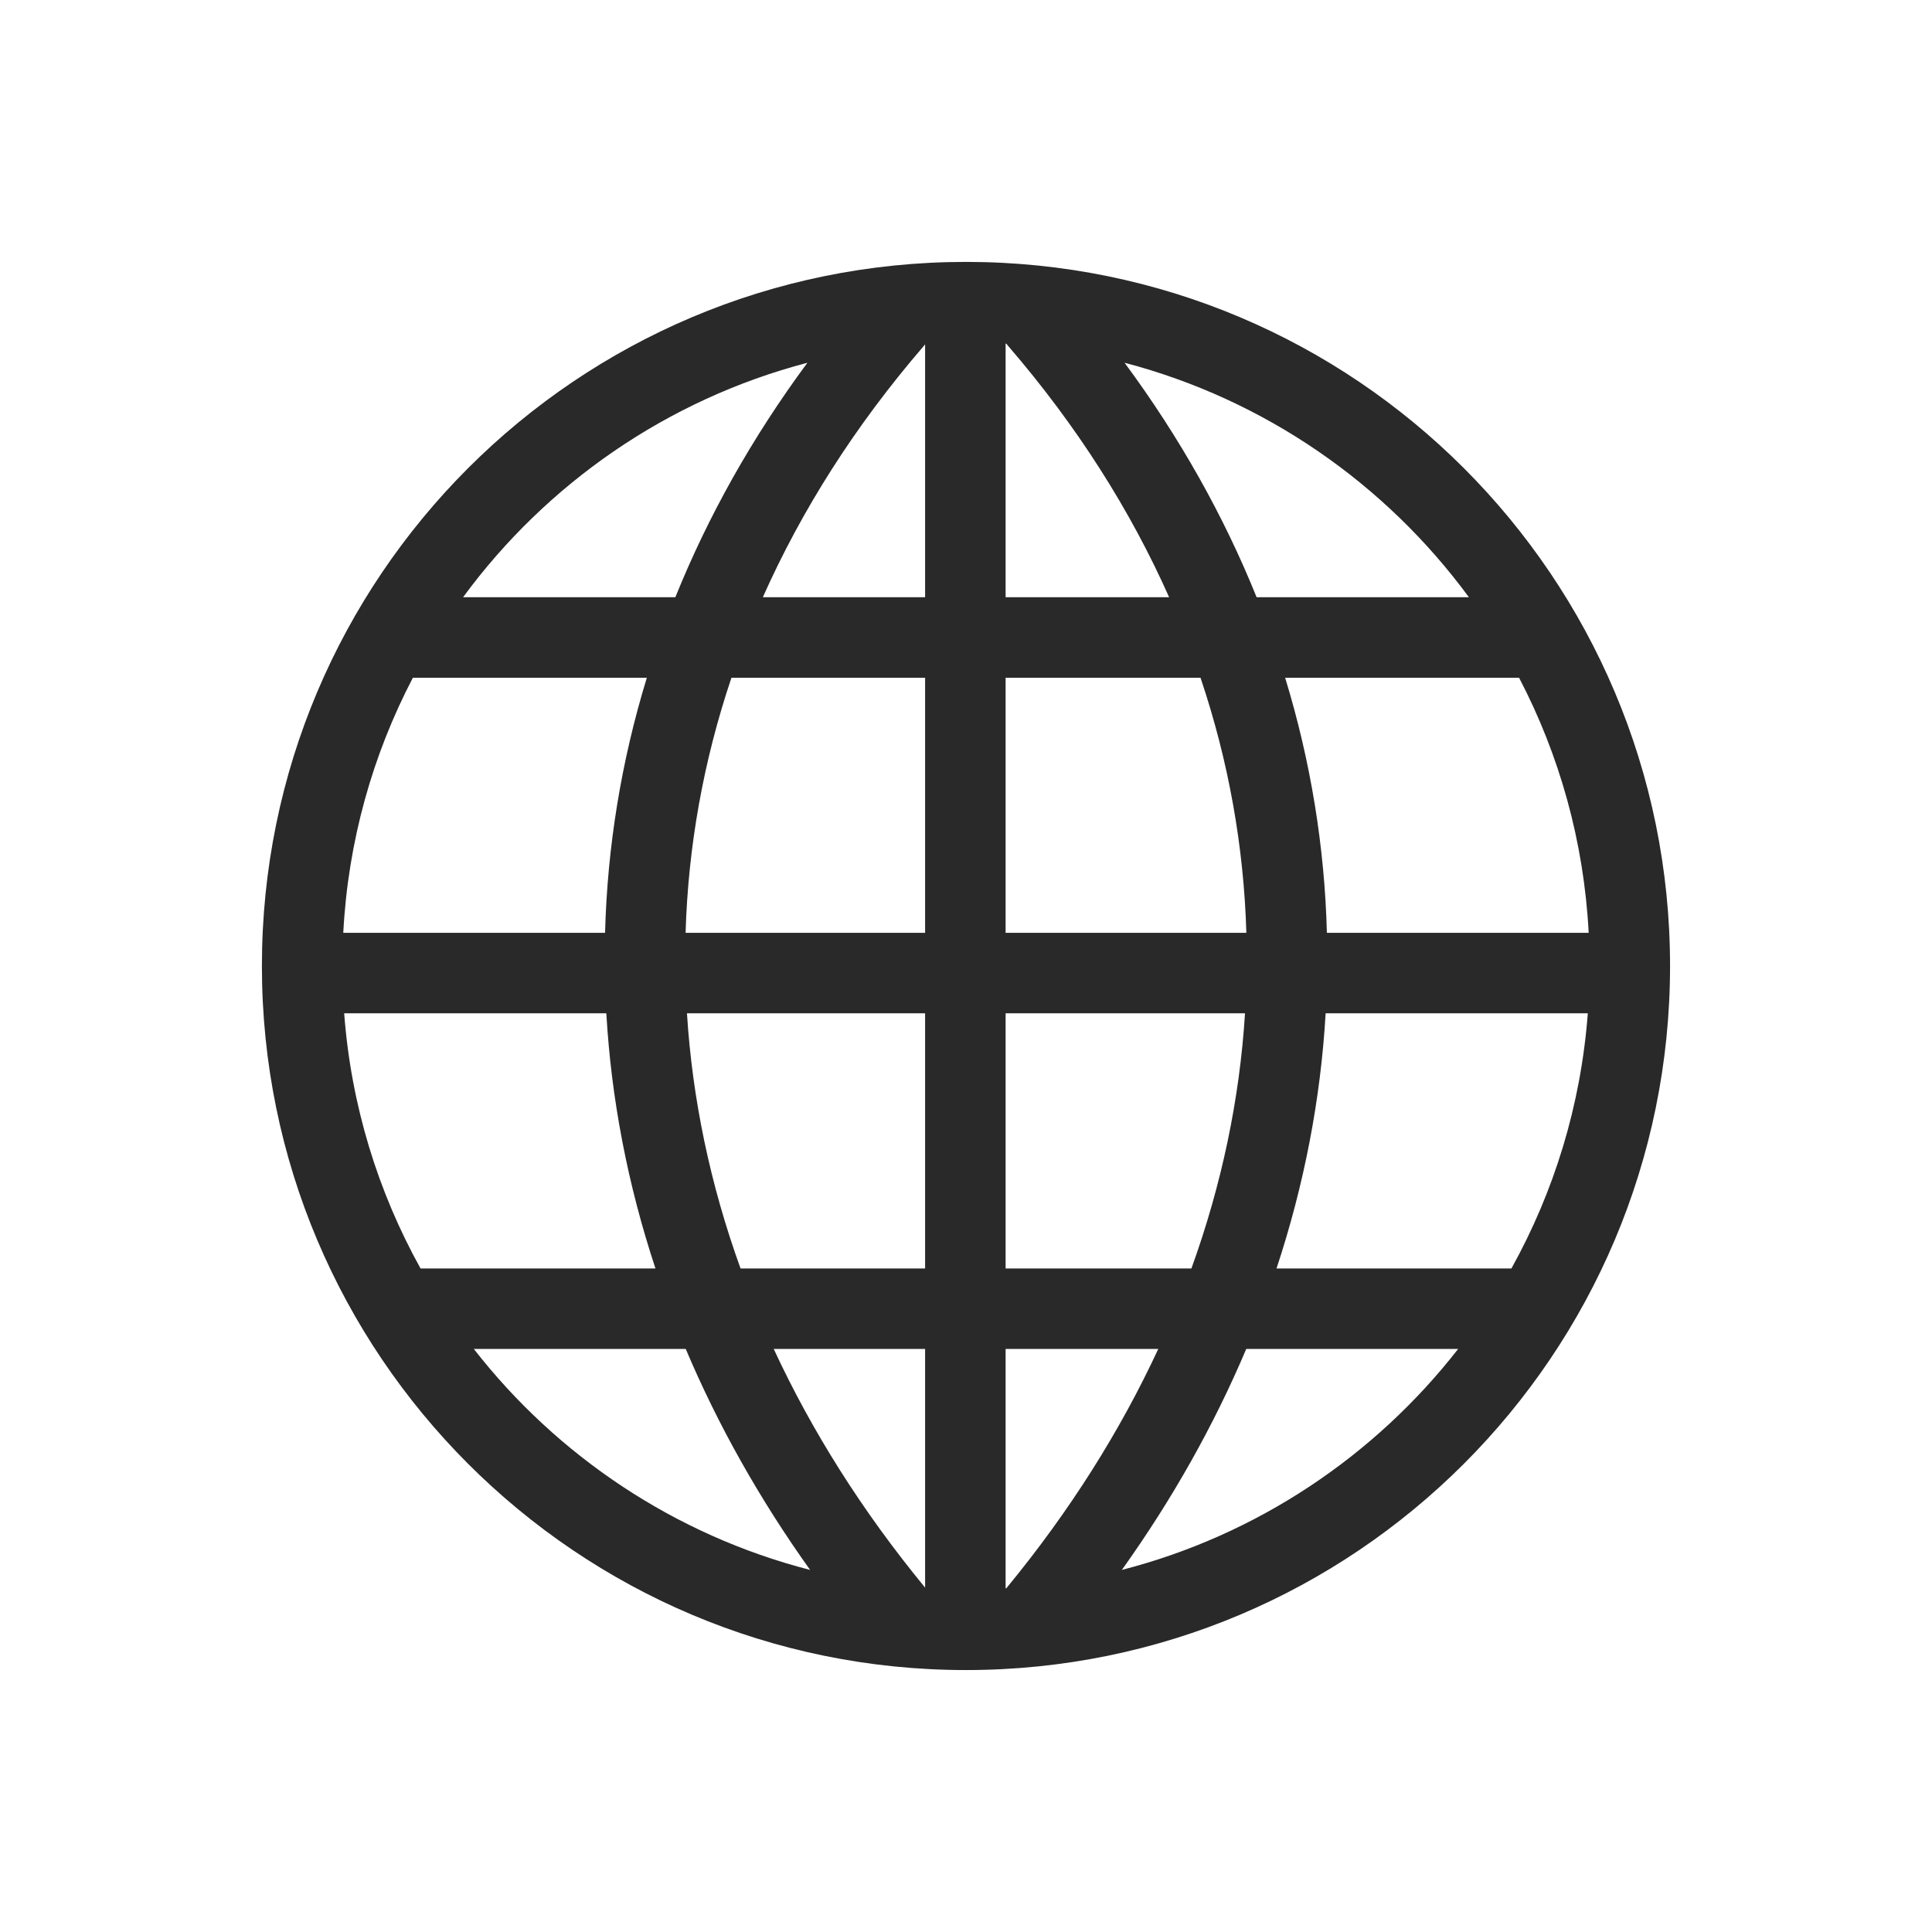 <svg width="96" height="96" viewBox="0 0 96 96" xmlns="http://www.w3.org/2000/svg">
<path fill-rule="evenodd" d="M40.119 18.025C33.157 19.85 27.152 24.036 23.01 29.676H33.558C35.177 25.664 37.36 21.758 40.119 18.025ZM17.057 46.351C17.295 41.796 18.518 37.501 20.516 33.676H32.141C30.866 37.839 30.178 42.089 30.065 46.351H17.057ZM34.067 46.351C34.192 42.08 34.948 37.827 36.345 33.676H45.968V46.351H34.067ZM49.968 46.351V33.676H59.653C61.051 37.827 61.806 42.08 61.931 46.351H49.968ZM49.968 29.676H58.093C56.162 25.335 53.5 21.139 50.094 17.189C50.063 17.152 50.033 17.115 50.005 17.078L49.968 17.075V29.676ZM65.933 46.351C65.82 42.089 65.132 37.839 63.858 33.676H75.482C77.48 37.501 78.703 41.796 78.941 46.351H65.933ZM62.44 29.676H72.989C68.846 24.036 62.841 19.85 55.88 18.025C58.638 21.758 60.822 25.664 62.44 29.676ZM37.905 29.676H45.968V17.112C45.947 17.138 45.926 17.164 45.904 17.189C42.499 21.139 39.837 25.335 37.905 29.676ZM45.968 50.351H34.135C34.402 54.612 35.293 58.866 36.797 63.029H45.968V50.351ZM45.968 67.029H38.446C40.339 71.112 42.839 75.079 45.935 78.848C45.946 78.861 45.957 78.875 45.968 78.888V67.029ZM32.569 63.029C31.191 58.861 30.374 54.611 30.128 50.351H17.102C17.445 54.926 18.782 59.223 20.896 63.029H32.569ZM23.544 67.029H34.074C35.668 70.797 37.731 74.476 40.254 78.009C33.529 76.278 27.688 72.347 23.544 67.029ZM49.968 67.029H57.553C55.659 71.112 53.159 75.079 50.063 78.848C50.044 78.872 50.025 78.896 50.006 78.921L49.968 78.923V67.029ZM59.201 63.029H49.968V50.351H61.864C61.597 54.612 60.706 58.866 59.201 63.029ZM61.925 67.029C60.331 70.797 58.268 74.476 55.745 78.008C62.469 76.278 68.31 72.347 72.454 67.029H61.925ZM75.102 63.029H63.43C64.807 58.861 65.624 54.611 65.87 50.351H78.897C78.553 54.926 77.217 59.223 75.102 63.029ZM13.014 47.999C13.014 28.677 28.677 13.014 47.999 13.014C67.321 13.014 82.984 28.677 82.984 47.999C82.984 67.321 67.321 82.984 47.999 82.984C28.677 82.984 13.014 67.321 13.014 47.999Z" fill="#292929"/>
</svg>
